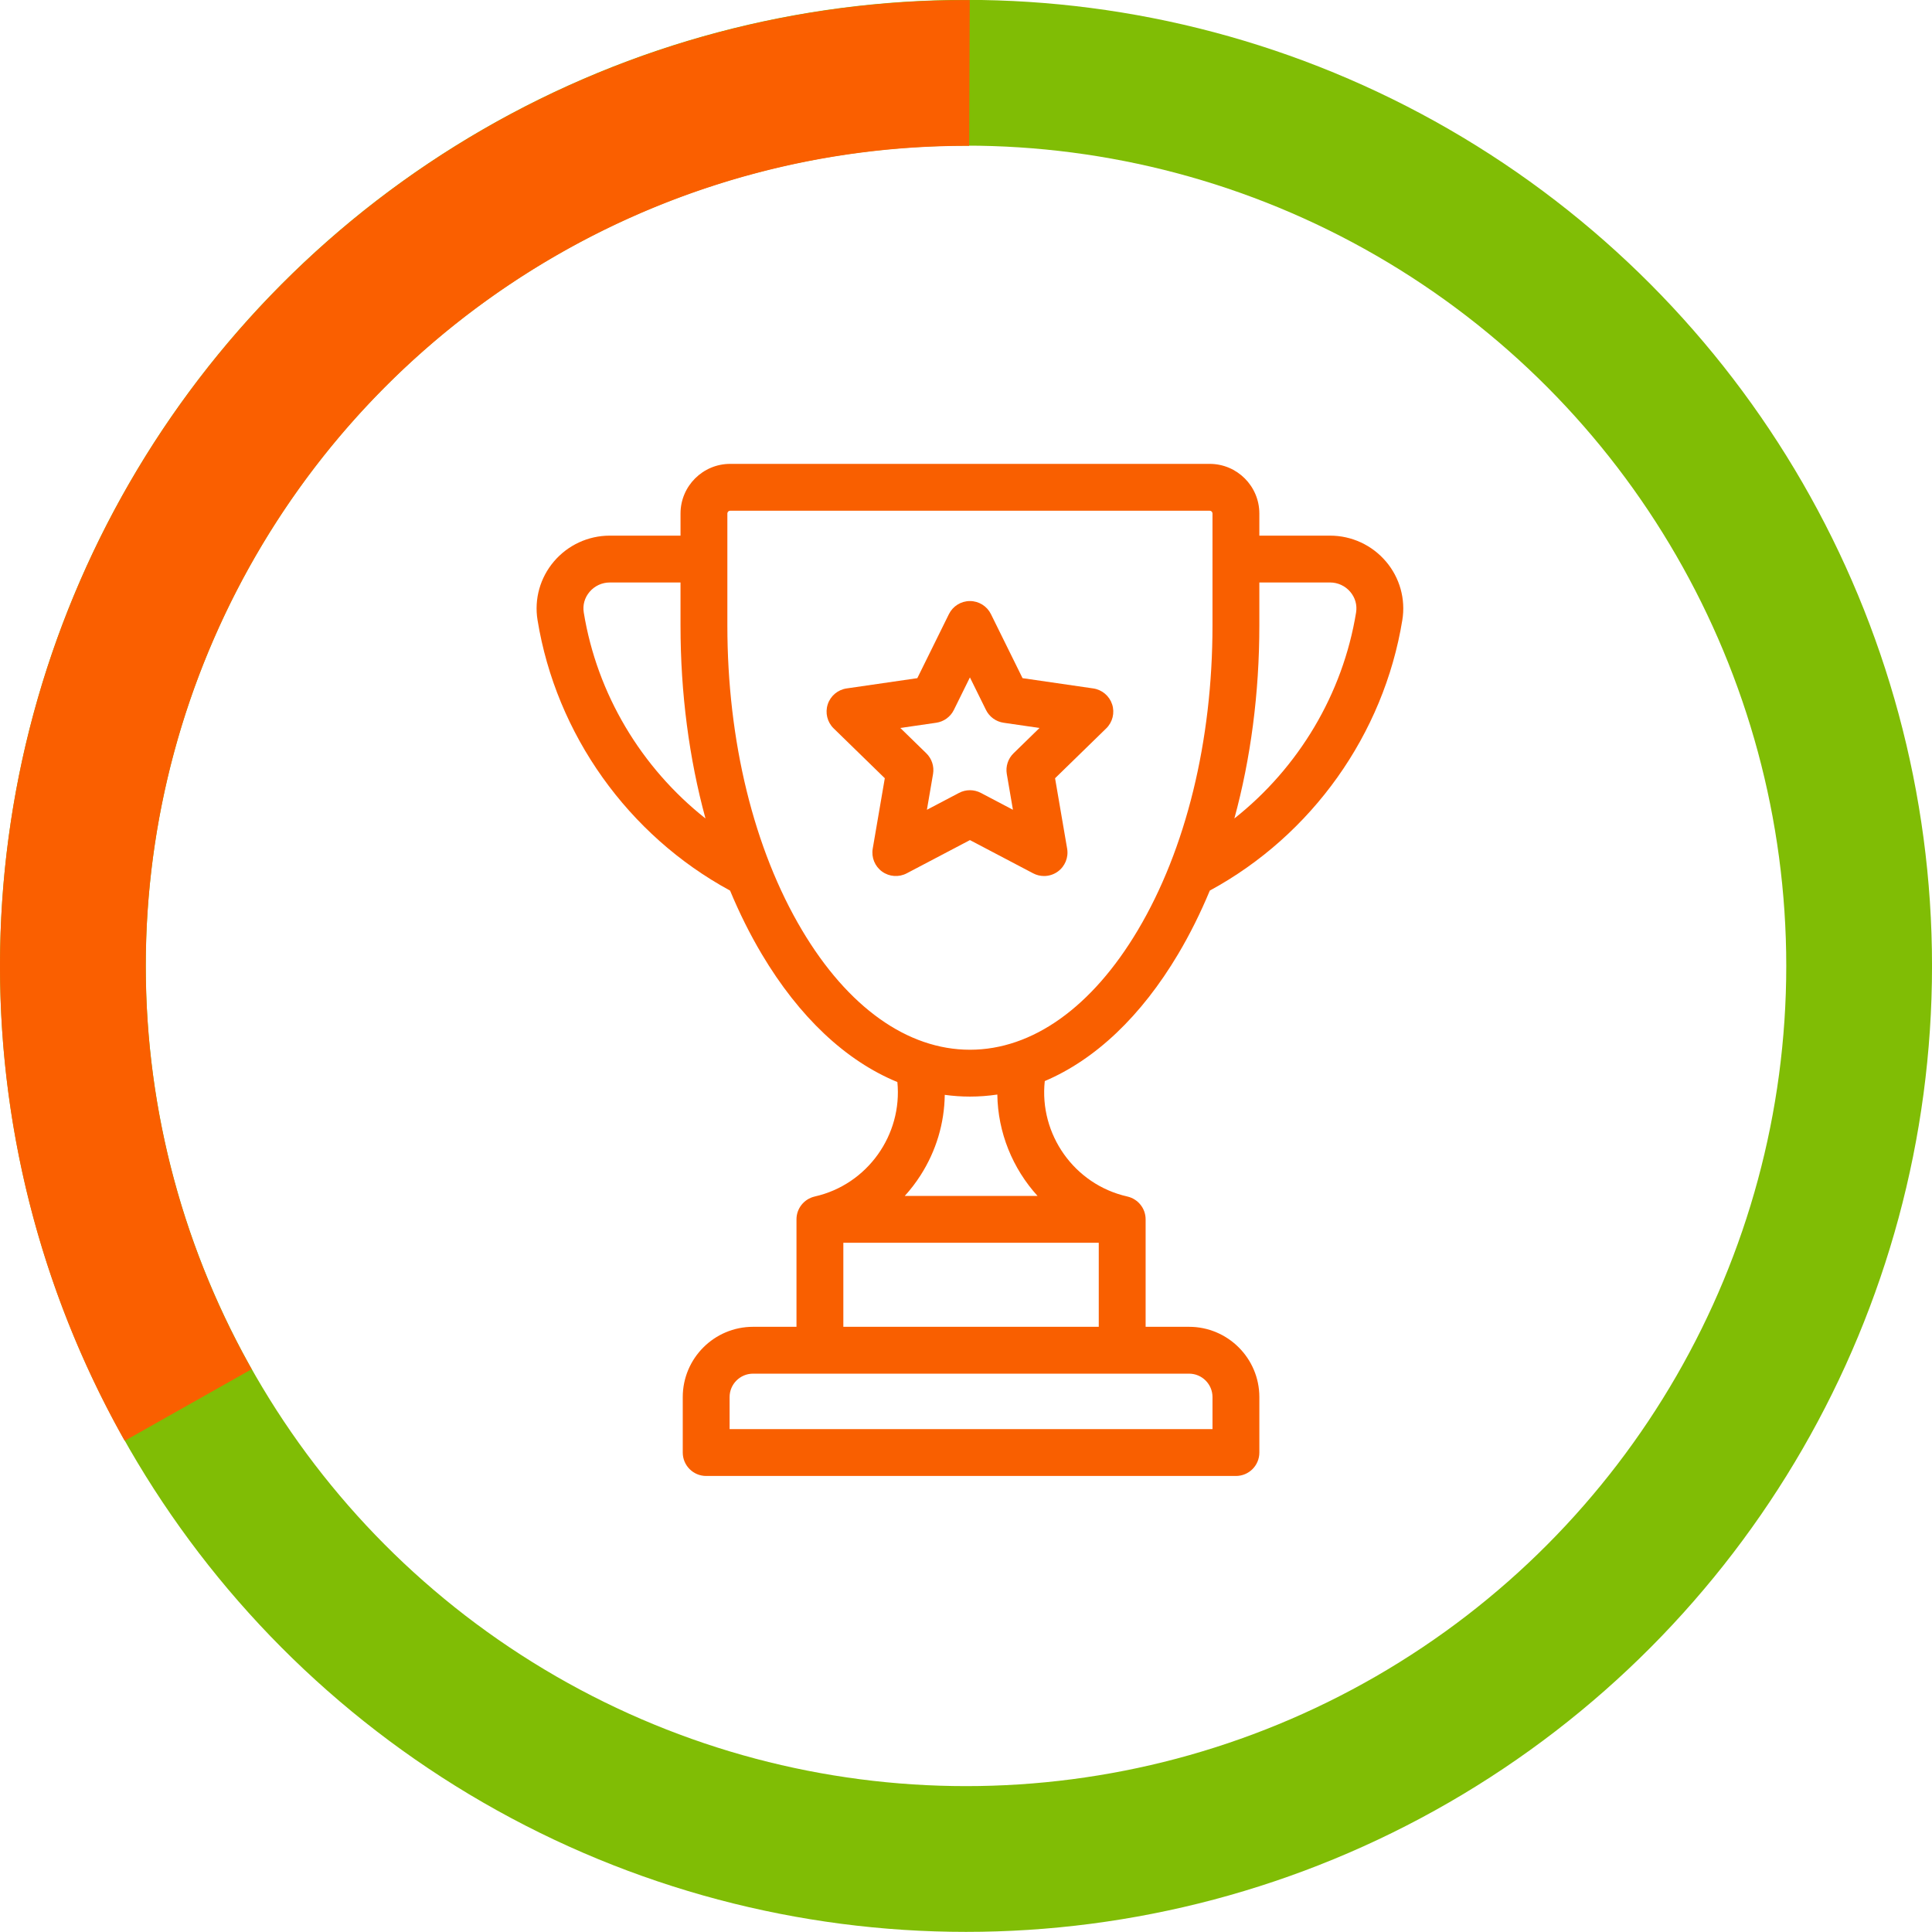 <?xml version="1.0" encoding="UTF-8"?>
<svg width="41.049mm" height="41.049mm" version="1.1" viewBox="0 0 41.049 41.049" xmlns="http://www.w3.org/2000/svg">
 <g transform="translate(-60.362 -83.708)">
  <circle cx="80.887" cy="104.23" r="18.976" fill="none" opacity=".98" stroke="#7ebc01" stroke-width="3.097"/>
  <path d="m64.36 113.56a18.976 18.976 0 0 1 0.158-18.926 18.976 18.976 0 0 1 16.442-9.375" fill="none" opacity=".98" stroke="#ff5b01" stroke-opacity=".976" stroke-width="3.097"/>
  <g transform="matrix(.042 0 0 .042 70.218 93.564)" fill="#f95f00" stroke-width="2.4">
   <g fill="#f95f00" stroke-width="2.4">
    <path d="m466.45 49.374c-7.065-8.308-17.368-13.071-28.267-13.071h-35.773v-11.19c0-13.847-11.267-25.113-25.113-25.113h-242.59c-13.848 0-25.112 11.266-25.112 25.112v11.19h-35.777c-10.899 0-21.203 4.764-28.267 13.071-6.992 8.221-10.014 19.019-8.289 29.624 9.4 57.8 45.775 108.86 97.4 136.87 4.717 11.341 10.059 22.083 16.008 32.091 19.002 31.975 42.625 54.073 68.627 64.76 2.635 26.644-15.094 51.885-41.794 57.9-0.057 0.013-0.097 0.033-0.153 0.046-5.211 1.245-9.09 5.921-9.09 11.513v54.363h-21.986c-19.602 0-35.549 15.947-35.549 35.549v28.058c0 6.545 5.305 11.85 11.85 11.85h267.99c6.545 0 11.85-5.305 11.85-11.85v-28.058c0-19.602-15.947-35.549-35.549-35.549h-21.988v-54.362c0-5.603-3.893-10.286-9.118-11.52-0.049-0.012-0.096-0.028-0.145-0.04-26.902-6.055-44.664-31.55-41.752-58.394 25.548-10.86 48.757-32.761 67.479-64.264 5.949-10.009 11.29-20.752 16.008-32.095 51.622-28.01 87.995-79.072 97.395-136.87 1.725-10.605-1.297-21.402-8.29-29.623zm-405.8 25.818c-0.616-3.787 0.431-7.504 2.949-10.466 2.555-3.004 6.277-4.726 10.214-4.726h35.777v21.802c0 34.186 4.363 67.3 12.632 97.583-32.496-25.679-54.87-62.982-61.572-104.19zm306.21 385.05c6.534 0 11.85 5.316 11.85 11.85v16.208h-244.29v-16.208c0-6.534 5.316-11.85 11.85-11.85zm-45.688-66.213v42.513h-129.21v-42.513zm-98.136-23.699c2.929-3.224 5.607-6.719 8.002-10.46 7.897-12.339 12.042-26.357 12.228-40.674 4.209 0.573 8.457 0.88 12.741 0.88 4.661 0 9.279-0.358 13.852-1.036 0.27 19.239 7.758 37.45 20.349 51.289h-67.172zm155.67-288.53c0 58.379-13.406 113.09-37.747 154.05-23.192 39.03-53.364 60.525-84.956 60.525-31.597 0-61.771-21.494-84.966-60.523-24.342-40.961-37.748-95.671-37.748-154.05v-56.693c0-0.78 0.634-1.413 1.412-1.413h242.59c0.78 0 1.414 0.634 1.414 1.413zm72.639-6.611c-6.702 41.208-29.074 78.51-61.569 104.19 8.268-30.283 12.631-63.395 12.631-97.58v-21.802h35.773c3.938 0 7.66 1.723 10.214 4.726 2.518 2.961 3.566 6.678 2.951 10.465z" fill="#f95f00" stroke-width="2.4"/>
   </g>
   <g fill="#f95f00" stroke-width="2.4">
    <path d="m327.94 121.66c-1.395-4.288-5.103-7.414-9.566-8.064l-35.758-5.196-15.991-32.402c-1.997-4.044-6.116-6.605-10.626-6.605-4.511 0-8.63 2.561-10.626 6.605l-15.991 32.402-35.758 5.196c-4.464 0.648-8.172 3.775-9.566 8.065-1.393 4.291-0.231 8.999 2.999 12.148l25.875 25.221-6.109 35.613c-0.763 4.446 1.064 8.938 4.714 11.59 3.648 2.651 8.487 3 12.479 0.902l31.983-16.813 31.982 16.813c1.734 0.911 3.627 1.36 5.512 1.36 2.456 0 4.902-0.763 6.966-2.263 3.65-2.652 5.477-7.144 4.714-11.59l-6.109-35.613 25.875-25.221c3.232-3.148 4.394-7.857 3.001-12.148zm-49.877 24.747c-2.793 2.722-4.068 6.644-3.408 10.489l3.102 18.09-16.245-8.541c-1.725-0.908-3.62-1.36-5.514-1.36s-3.788 0.454-5.514 1.36l-16.245 8.541 3.102-18.09c0.66-3.844-0.615-7.766-3.408-10.489l-13.141-12.81 18.162-2.64c3.859-0.56 7.196-2.985 8.922-6.482l8.123-16.458 8.122 16.458c1.727 3.497 5.062 5.921 8.922 6.482l18.162 2.64z" fill="#f95f00" stroke-width="2.4"/>
   </g>
  </g>
 </g>
</svg>
